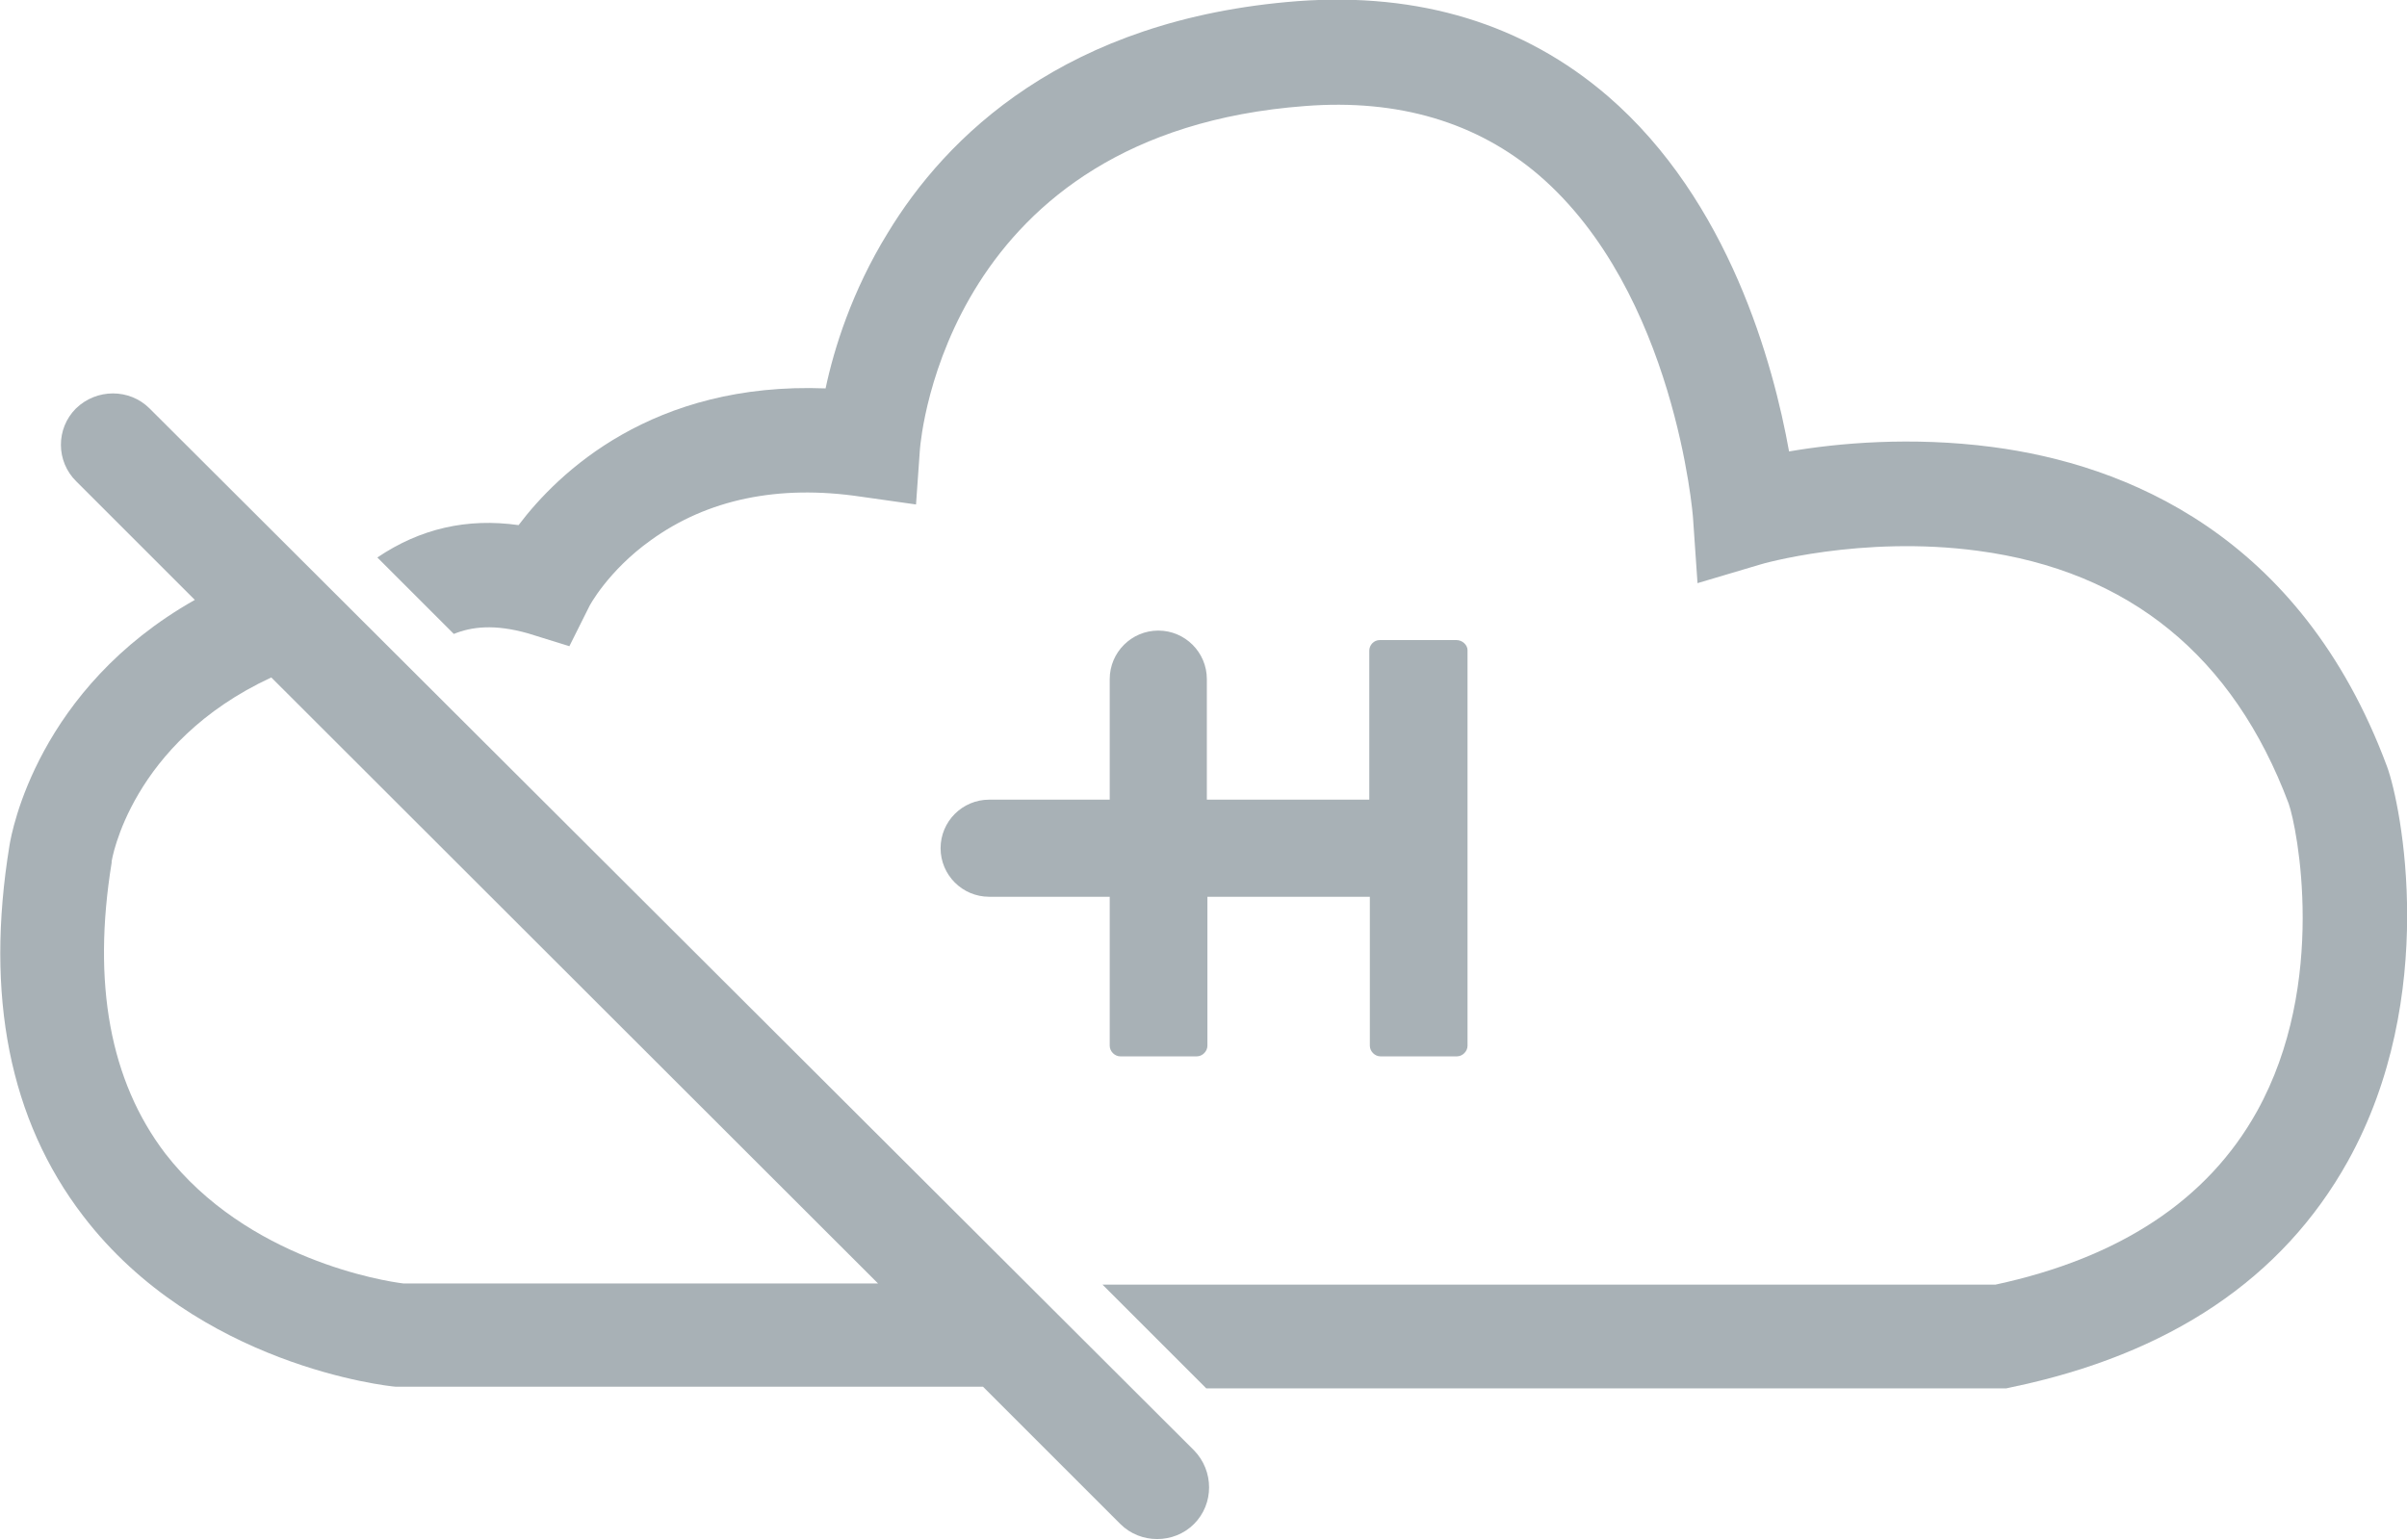 <?xml version="1.0" encoding="utf-8"?>
<!-- Generator: Adobe Illustrator 21.1.0, SVG Export Plug-In . SVG Version: 6.00 Build 0)  -->
<svg version="1.1" id="Ebene_1" xmlns="http://www.w3.org/2000/svg" xmlns:xlink="http://www.w3.org/1999/xlink" x="0px" y="0px"
	 viewBox="0 0 43.12 27.6" style="enable-background:new 0 0 43.12 27.6;" xml:space="preserve">
<style type="text/css">
	.st0{fill:#A8B1B6;}
</style>
<g>
	<path class="st0" d="M26.09,11.47h-1.37c-0.11,0-0.19,0.09-0.19,0.19v2.67h-2.91v-2.16l0,0c0-0.48-0.39-0.87-0.87-0.87
		c-0.48,0-0.87,0.39-0.87,0.87c0,0,0,1.08,0,2.16l0,0l0,0h-2.16l0,0c-0.48,0-0.87,0.39-0.87,0.87s0.39,0.87,0.87,0.87
		c0,0,0.02,0,0.05,0l0,0h2.11c0,0.25,0,0.4,0,0.4l0,0v2.27c0,0.1,0.09,0.19,0.19,0.19h1.37c0.1,0,0.19-0.09,0.19-0.19v-2.67l0,0l0,0
		h2.91v2.67c0,0.1,0.09,0.19,0.19,0.19h1.37c0.1,0,0.19-0.09,0.19-0.19v-7.09C26.29,11.56,26.2,11.47,26.09,11.47z"/>
</g>
<g>
	<path class="st0" d="M42.76,13.73c-1.55-4.16-4.7-5.41-7.07-5.72c-1.45-0.19-2.77-0.07-3.64,0.08c-0.28-1.56-1.07-4.49-3.25-6.37
		c-1.5-1.29-3.37-1.86-5.55-1.7c-4.18,0.32-6.31,2.44-7.35,4.16c-0.64,1.04-0.96,2.07-1.11,2.78c-3.1-0.12-4.79,1.51-5.5,2.45
		C8.37,9.28,7.53,9.47,6.76,9.99l1.37,1.37c0.32-0.13,0.73-0.18,1.33-0.01l0.74,0.23l0.35-0.7c0-0.01,0.34-0.65,1.11-1.2
		c1.01-0.73,2.28-1,3.76-0.78l0.99,0.14l0.07-0.99c0.02-0.23,0.5-5.67,6.9-6.15c1.67-0.13,3.08,0.29,4.19,1.24
		c2.44,2.1,2.76,6.11,2.76,6.15l0.08,1.16l1.11-0.33c0.02-0.01,1.82-0.53,3.91-0.25c2.71,0.36,4.58,1.89,5.57,4.53
		c0.15,0.42,0.71,3.22-0.57,5.52c-0.88,1.58-2.45,2.62-4.68,3.1h-16l1.86,1.86h14.33l0.09-0.02c2.84-0.59,4.86-1.95,6.03-4.05
		C43.7,17.86,43.02,14.43,42.76,13.73z"/>
	<path class="st0" d="M2.68,7.32c-0.36-0.36-0.95-0.36-1.32,0C1,7.68,1,8.27,1.37,8.63l2.12,2.12c-2.81,1.59-3.28,4.15-3.32,4.4
		c-0.44,2.69,0,4.92,1.32,6.64c2.05,2.68,5.45,3.05,5.6,3.06h10.52l2.46,2.46c0.18,0.18,0.42,0.27,0.66,0.27s0.48-0.09,0.66-0.27
		c0.36-0.36,0.36-0.95,0-1.32L2.68,7.32z M7.23,23c-0.34-0.04-2.8-0.43-4.27-2.33c-0.99-1.3-1.31-3.05-0.96-5.21v-0.02
		c0-0.02,0.34-2.13,2.86-3.3L15.73,23H7.23z"/>
</g>
</svg>
